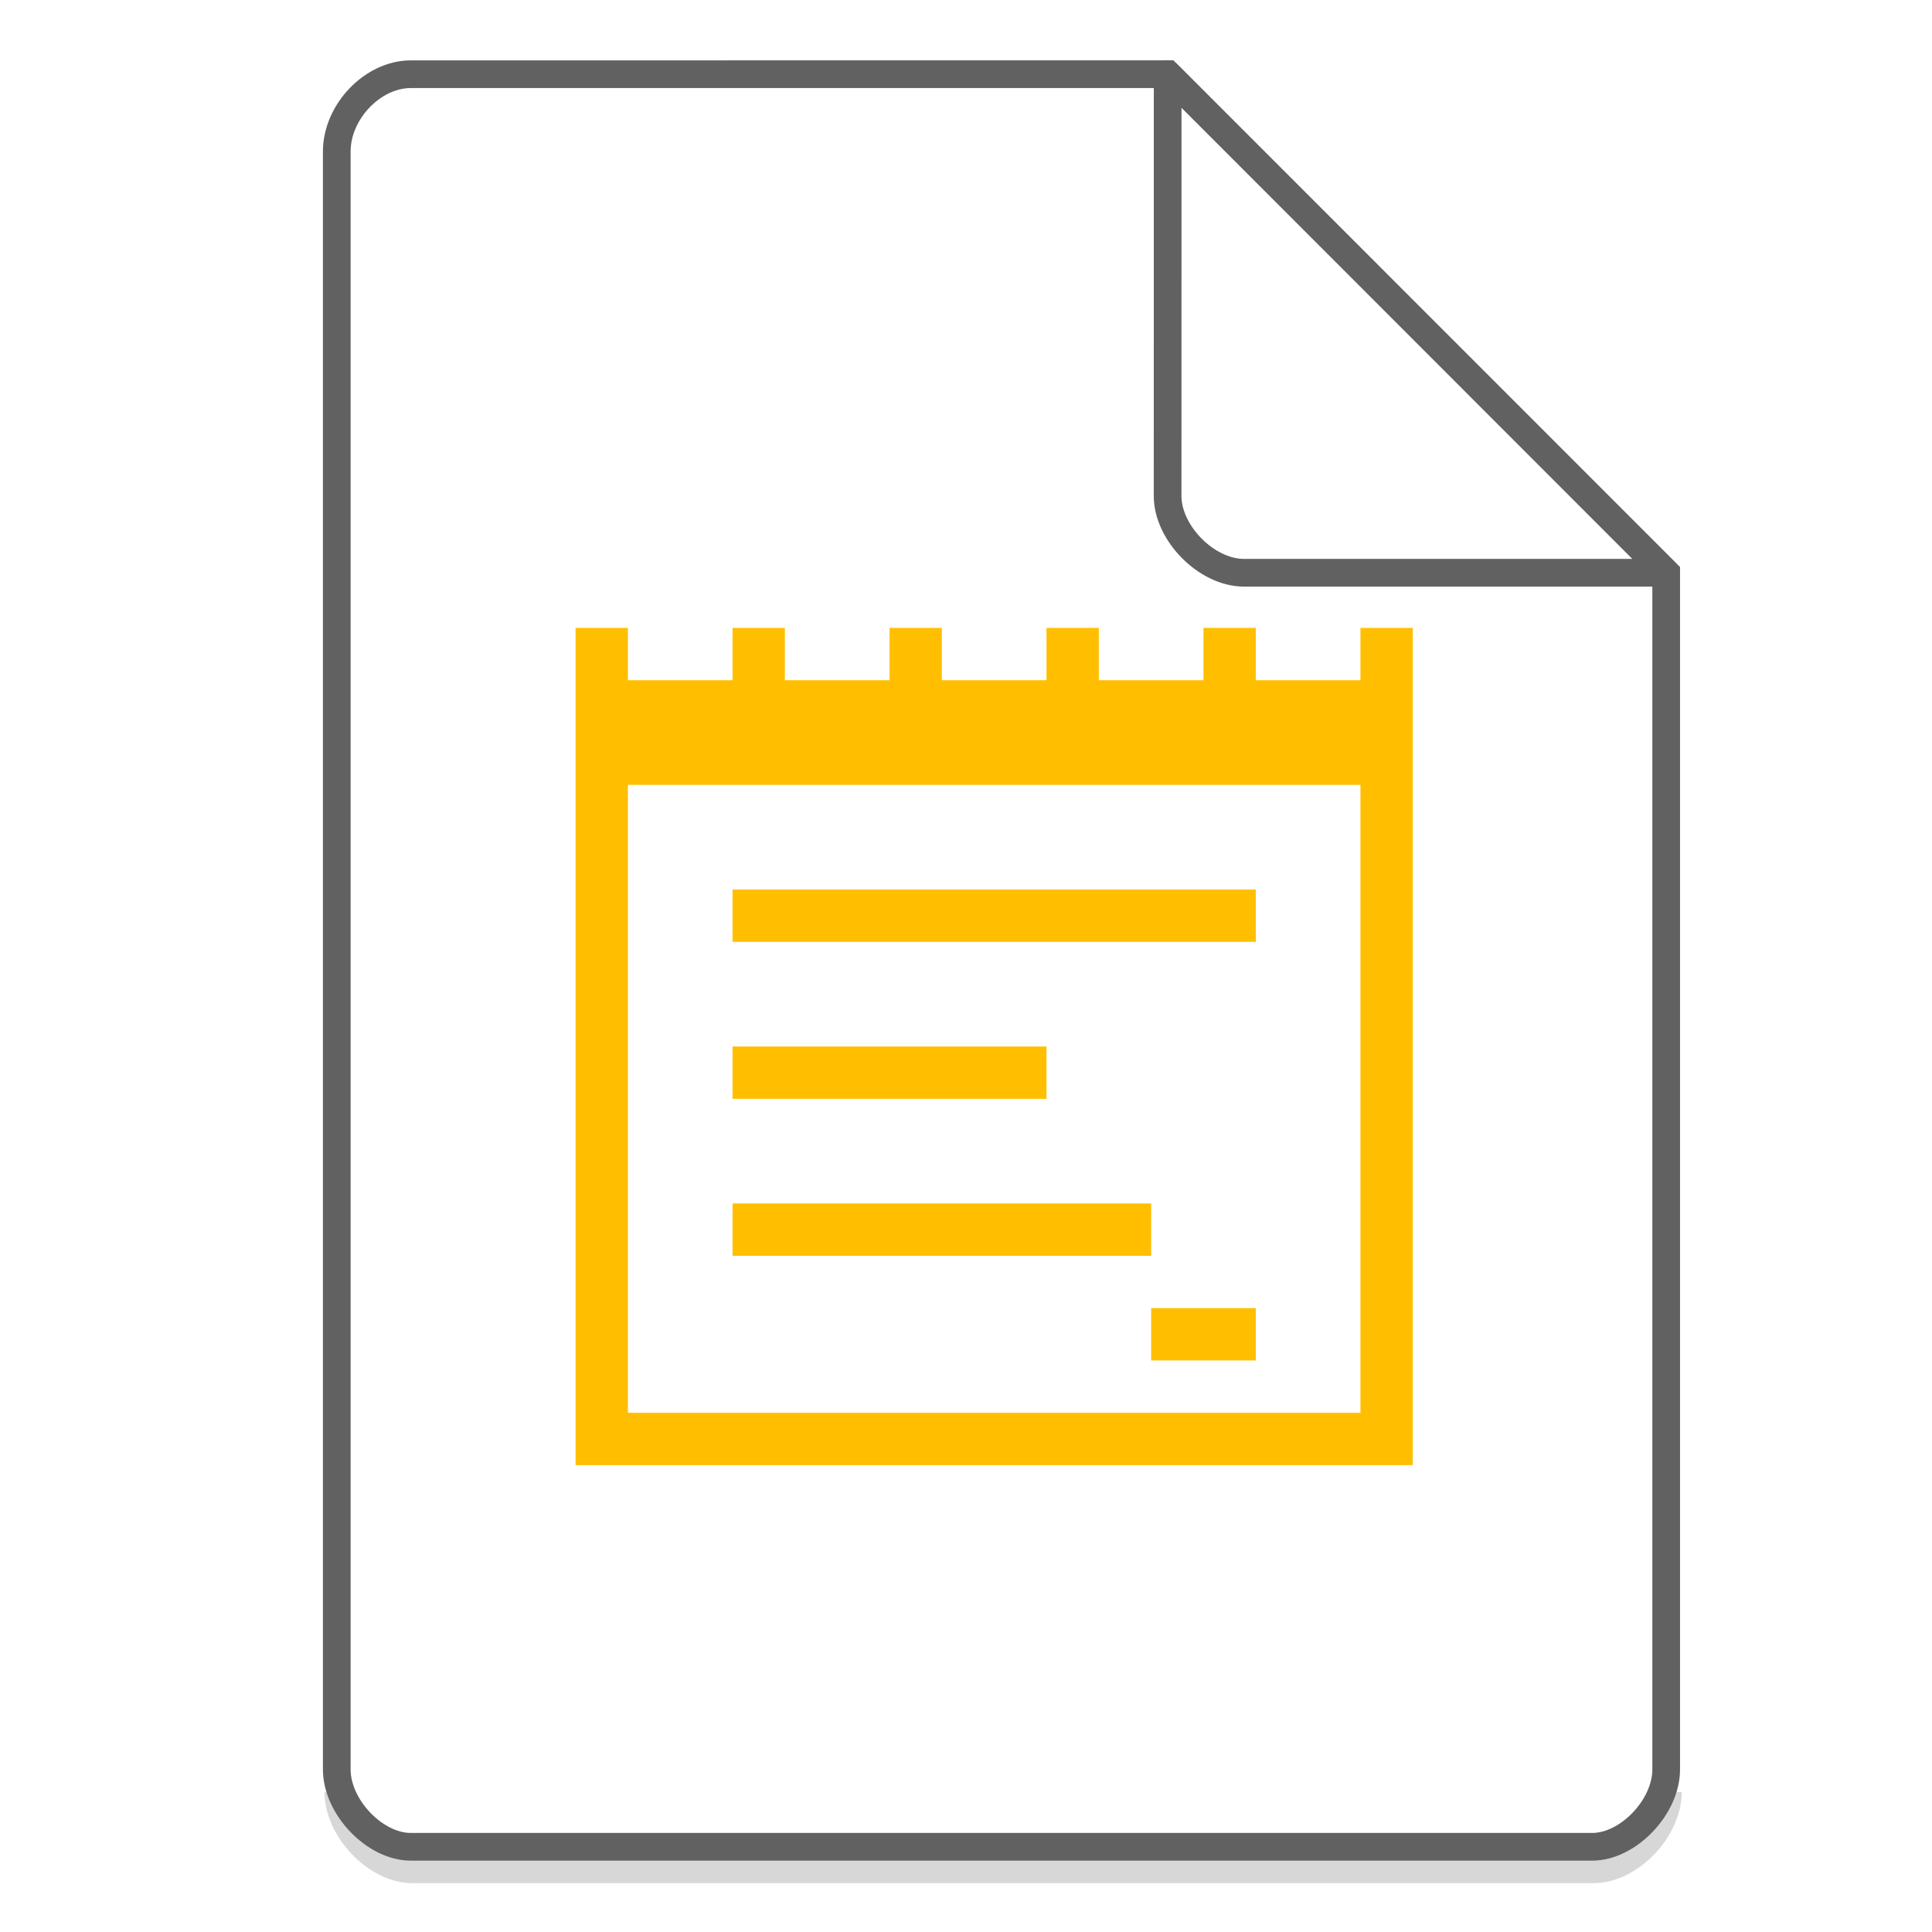 <svg xmlns="http://www.w3.org/2000/svg" width="48" height="48"><path d="M8.407 44.522c0 .932.947 1.92 1.84 1.92h29.351c.893 0 1.84-.988 1.84-1.92" fill="none" stroke="#616161" opacity=".25" stroke-width=".688"/><path d="M14.3 15.6v20.8h20.8V15.6h-1.3v1.3h-2.6v-1.3h-1.3v1.3h-2.6v-1.3H26v1.3h-2.6v-1.3h-1.3v1.3h-2.6v-1.3h-1.3v1.3h-2.6v-1.3h-1.3zm1.3 3.9h18.2v15.6H15.6V19.5zm2.6 2.6v1.3h13v-1.3h-13zm0 3.9v1.3H26V26h-7.8zm0 3.9v1.3h10.4v-1.3H18.2zm10.4 2.6v1.3h2.6v-1.3h-2.6z" class="ColorScheme-Text" fill="#FFBF00"/><g fill="none" stroke="#616161" stroke-width=".688"><path d="M8.367 43.963c0 .933.946 1.92 1.838 1.92h29.353c.892 0 1.838-.987 1.838-1.92m0 0V14.23L29.01 1.843l-18.805.001c-.946 0-1.838.933-1.838 1.92v40.2"/><path d="M29.01 1.844L41.385 14.23H30.907c-.927 0-1.898-.981-1.898-1.908zm0 0" stroke-linecap="round" stroke-linejoin="round"/></g></svg>
